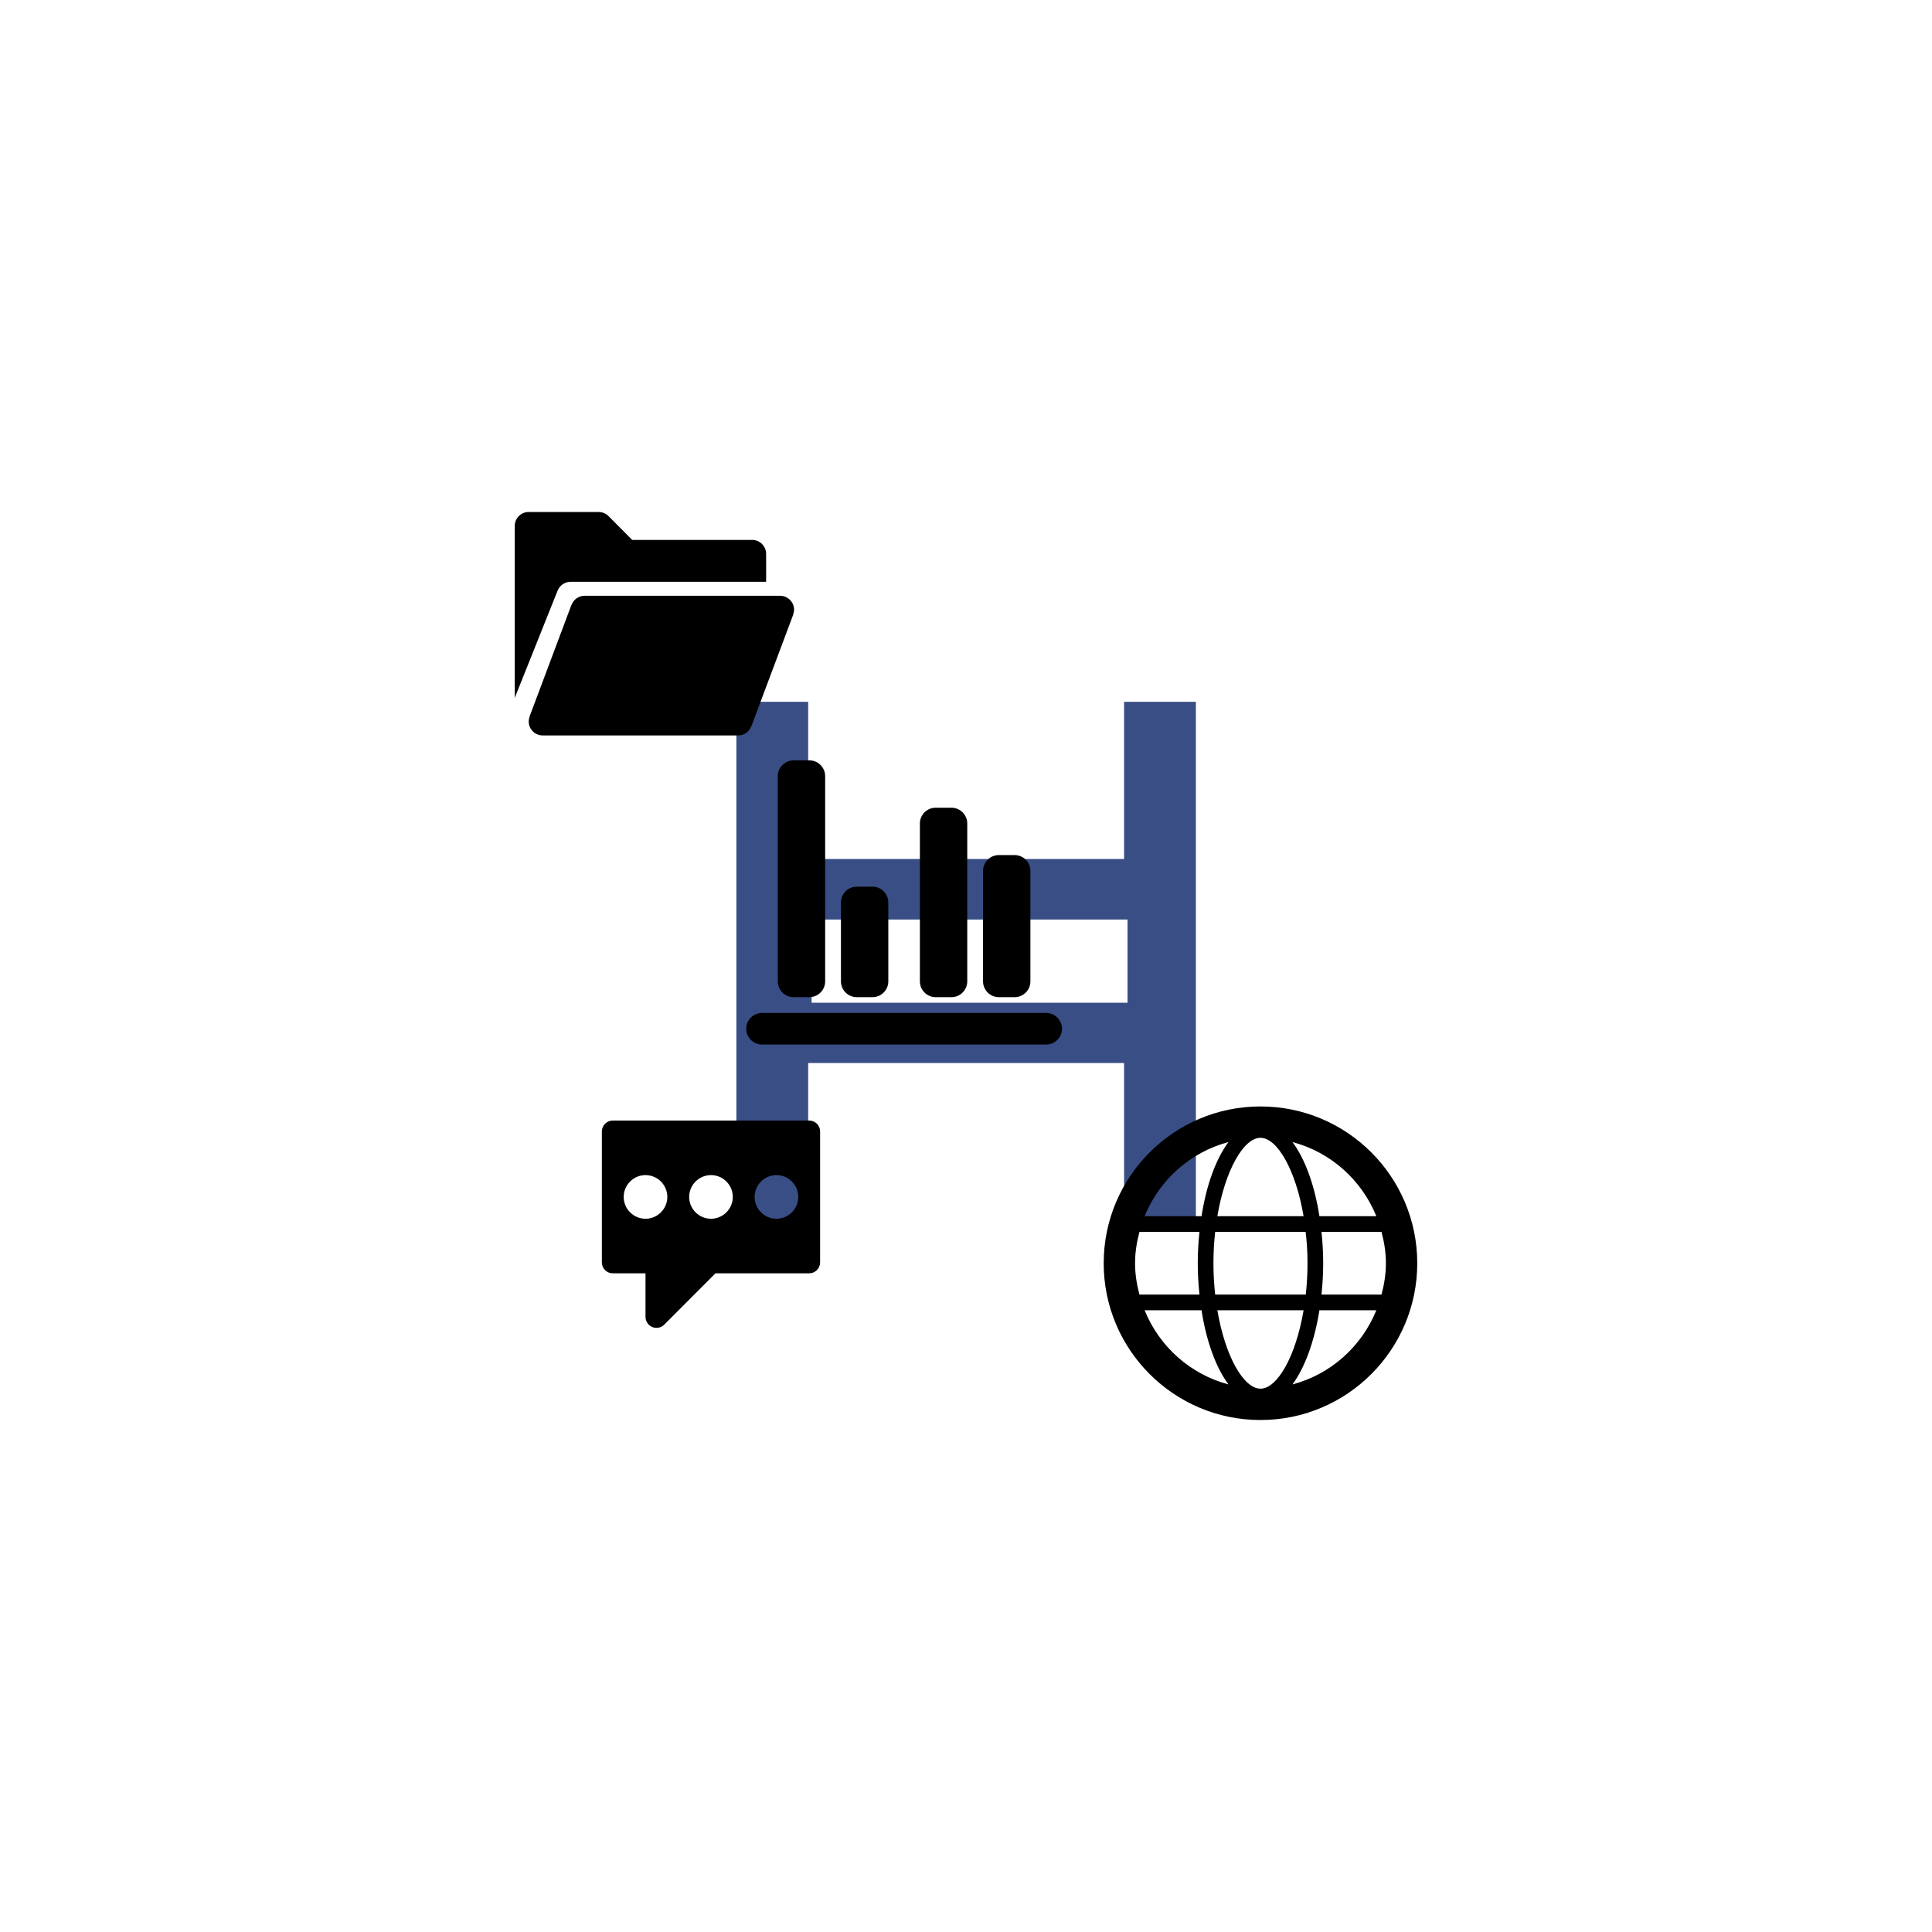 <svg xmlns="http://www.w3.org/2000/svg" xmlns:xlink="http://www.w3.org/1999/xlink" version="1.1" width="1000" height="1000" viewBox="0 0 1000 1000" xml:space="preserve">
<desc>Created with Fabric.js 3.5.0</desc>
<defs>
</defs>
<rect x="0" y="0" width="100%" height="100%" fill="#ffffff"/>
<g transform="matrix(0.234 0 0 0.247 500.081 500.037)" id="838178">
<g style="" vector-effect="non-scaling-stroke">
		<g transform="matrix(1 0 0 1 0.05 0.05)" id="Layer_1-2">
<path style="stroke: none; stroke-width: 1; stroke-dasharray: none; stroke-linecap: butt; stroke-dashoffset: 0; stroke-linejoin: miter; stroke-miterlimit: 4; is-custom-font: none; font-file-url: none; fill: rgb(0,0,0); fill-opacity: 0; fill-rule: nonzero; opacity: 1;" transform=" translate(-2124.7, -1420.7)" d="M 2124.7 170.7 c -690.4 0 -1250 559.6 -1250 1250 s 559.6 1250 1250 1250 s 1250 -559.6 1250 -1250 S 2815 170.7 2124.7 170.7" stroke-linecap="round"/>
</g>
		<g transform="matrix(1 0 0 1 -0.05 -6.55)" id="Layer_1-2">
<path style="stroke: none; stroke-width: 1; stroke-dasharray: none; stroke-linecap: butt; stroke-dashoffset: 0; stroke-linejoin: miter; stroke-miterlimit: 4; is-custom-font: none; font-file-url: none; fill: rgb(56,78,133); fill-rule: nonzero; opacity: 1;" transform=" translate(-2124.6, -1414.1)" d="M 2632.8 1961.3 H 2474 v -337.5 h -698.8 v 337.5 h -158.8 V 866.9 h 158.8 v 329.4 H 2474 V 866.9 h 158.8 L 2632.8 1961.3 z M 1782.8 1497.5 h 698.8 v -174.4 h -698.8 V 1497.5 z" stroke-linecap="round"/>
</g>
</g>
</g>
<g transform="matrix(1 0 0 1 500 500)" id="546912">
<g style="">
		<g transform="matrix(8.115 0 0 8.115 152.421 153.849)" id="596292">
<path style="stroke: none; stroke-width: 1; stroke-dasharray: none; stroke-linecap: butt; stroke-dashoffset: 0; stroke-linejoin: miter; stroke-miterlimit: 4; is-custom-font: none; font-file-url: none; fill: rgb(0,0,0); fill-rule: nonzero; opacity: 1;" vector-effect="non-scaling-stroke" transform=" translate(-10, -10)" d="M 10 0 C 4.48 0 0 4.48 0 10 C 0 15.52 4.48 20 10 20 C 15.52 20 20 15.52 20 10 C 20 4.48 15.52 0 10 0 Z M 17.39 7 L 13.76 7 C 13.45 5.01 12.84 3.34 12.04 2.27 C 14.49 2.92 16.45 4.69 17.39 7 Z M 13 10 C 13 10.69 12.96 11.36 12.89 12 L 7.11 12 C 7.04 11.36 7 10.69 7 10 C 7 9.31 7.04 8.64 7.11 8 L 12.88 8 C 12.96 8.64 13 9.31 13 10 Z M 10 2 C 11.07 2 12.25 4.05 12.75 7 L 7.25 7 C 7.75 4.05 8.93 2 10 2 Z M 7.96 2.27 C 7.16 3.34 6.55 5.01 6.24 7 L 2.61 7 C 3.55 4.69 5.51 2.92 7.96 2.27 Z M 2 10 C 2 9.31 2.11 8.64 2.28 8 L 6.11 8 C 6.04 8.64 6 9.31 6 10 C 6 10.69 6.04 11.36 6.11 12 L 2.28 12 C 2.11 11.36 2 10.69 2 10 Z M 2.61 13 L 6.24 13 C 6.55 14.99 7.16 16.66 7.96 17.73 C 5.51 17.08 3.55 15.31 2.61 13 Z M 10 18 C 8.93 18 7.75 15.95 7.25 13 L 12.75 13 C 12.25 15.95 11.07 18 10 18 Z M 12.04 17.73 C 12.83 16.66 13.44 14.99 13.76 13 L 17.39 13 C 16.45 15.31 14.49 17.08 12.04 17.73 Z M 13.89 12 C 13.96 11.36 14 10.69 14 10 C 14 9.31 13.96 8.64 13.89 8 L 17.72 8 C 17.89 8.64 18 9.31 18 10 C 18 10.69 17.89 11.36 17.72 12 L 13.89 12 Z" stroke-linecap="round"/>
</g>
		<g transform="matrix(5.648 0 0 5.648 -131.996 133.648)" id="666739">
<path style="stroke: none; stroke-width: 1; stroke-dasharray: none; stroke-linecap: butt; stroke-dashoffset: 0; stroke-linejoin: miter; stroke-miterlimit: 4; is-custom-font: none; font-file-url: none; fill: rgb(0,0,0); fill-rule: evenodd; opacity: 1;" vector-effect="non-scaling-stroke" transform=" translate(-10, -10.5)" d="M 19 1 H 1 C 0.45 1 0 1.45 0 2 v 12 c 0 0.55 0.45 1 1 1 h 3 v 4 c 0 0.55 0.45 1 1 1 c 0.28 0 0.53 -0.11 0.71 -0.29 L 10.41 15 H 19 c 0.55 0 1 -0.45 1 -1 V 2 C 20 1.45 19.55 1 19 1 z M 4 10 c -1.1 0 -2 -0.9 -2 -2 c 0 -1.1 0.9 -2 2 -2 s 2 0.9 2 2 C 6 9.1 5.1 10 4 10 z M 10 10 c -1.1 0 -2 -0.9 -2 -2 c 0 -1.1 0.9 -2 2 -2 s 2 0.9 2 2 C 12 9.1 11.1 10 10 10 z M 16 10 c -1.1 0 -2 -0.9 -2 -2 c 0 -1.1 0.9 -2 2 -2 s 2 0.9 2 2 C 18 9.1 17.1 10 16 10 z" stroke-linecap="round"/>
</g>
		<g transform="matrix(7.229 0 0 7.229 -161.282 -177.168)" id="409741">
<path style="stroke: none; stroke-width: 1; stroke-dasharray: none; stroke-linecap: butt; stroke-dashoffset: 0; stroke-linejoin: miter; stroke-miterlimit: 4; is-custom-font: none; font-file-url: none; fill: rgb(0,0,0); fill-rule: evenodd; opacity: 1;" vector-effect="non-scaling-stroke" transform=" translate(-10, -10)" d="M 20 9 c 0 -0.55 -0.45 -1 -1 -1 H 5 C 4.57 8 4.21 8.27 4.07 8.65 l -0.01 0 l -3 8 l 0.01 0 C 1.03 16.76 1 16.88 1 17 c 0 0.55 0.45 1 1 1 h 14 c 0.43 0 0.79 -0.27 0.93 -0.65 l 0.01 0 l 3 -8 l -0.01 0 C 19.97 9.24 20 9.12 20 9 z M 3.07 7.63 C 3.22 7.26 3.58 7 4 7 h 14 V 5 c 0 -0.55 -0.45 -1 -1 -1 H 8.41 L 6.71 2.29 C 6.53 2.11 6.28 2 6 2 H 1 C 0.45 2 0 2.45 0 3 v 12.31 L 3.07 7.63 L 3.07 7.63 z" stroke-linecap="round"/>
</g>
		<g transform="matrix(8.172 0 0 8.172 -32.04 -32.897)" id="581082">
<path style="stroke: none; stroke-width: 1; stroke-dasharray: none; stroke-linecap: butt; stroke-dashoffset: 0; stroke-linejoin: miter; stroke-miterlimit: 4; is-custom-font: none; font-file-url: none; fill: rgb(0,0,0); fill-rule: evenodd; opacity: 1;" vector-effect="non-scaling-stroke" transform=" translate(-10, -10)" d="M 12 16 h 1 c 0.55 0 1 -0.45 1 -1 V 5 c 0 -0.55 -0.45 -1 -1 -1 h -1 c -0.55 0 -1 0.45 -1 1 v 10 C 11 15.55 11.45 16 12 16 z M 19 17 H 1 c -0.55 0 -1 0.45 -1 1 c 0 0.55 0.45 1 1 1 h 18 c 0.55 0 1 -0.45 1 -1 C 20 17.45 19.55 17 19 17 z M 16 16 h 1 c 0.55 0 1 -0.45 1 -1 V 8 c 0 -0.55 -0.45 -1 -1 -1 h -1 c -0.55 0 -1 0.45 -1 1 v 7 C 15 15.55 15.45 16 16 16 z M 7 16 h 1 c 0.55 0 1 -0.45 1 -1 v -5 c 0 -0.55 -0.45 -1 -1 -1 H 7 c -0.55 0 -1 0.45 -1 1 v 5 C 6 15.55 6.45 16 7 16 z M 3 16 h 1 c 0.55 0 1 -0.45 1 -1 V 2 c 0 -0.55 -0.45 -1 -1 -1 H 3 C 2.45 1 2 1.45 2 2 v 13 C 2 15.55 2.45 16 3 16 z" stroke-linecap="round"/>
</g>
</g>
</g>
</svg>